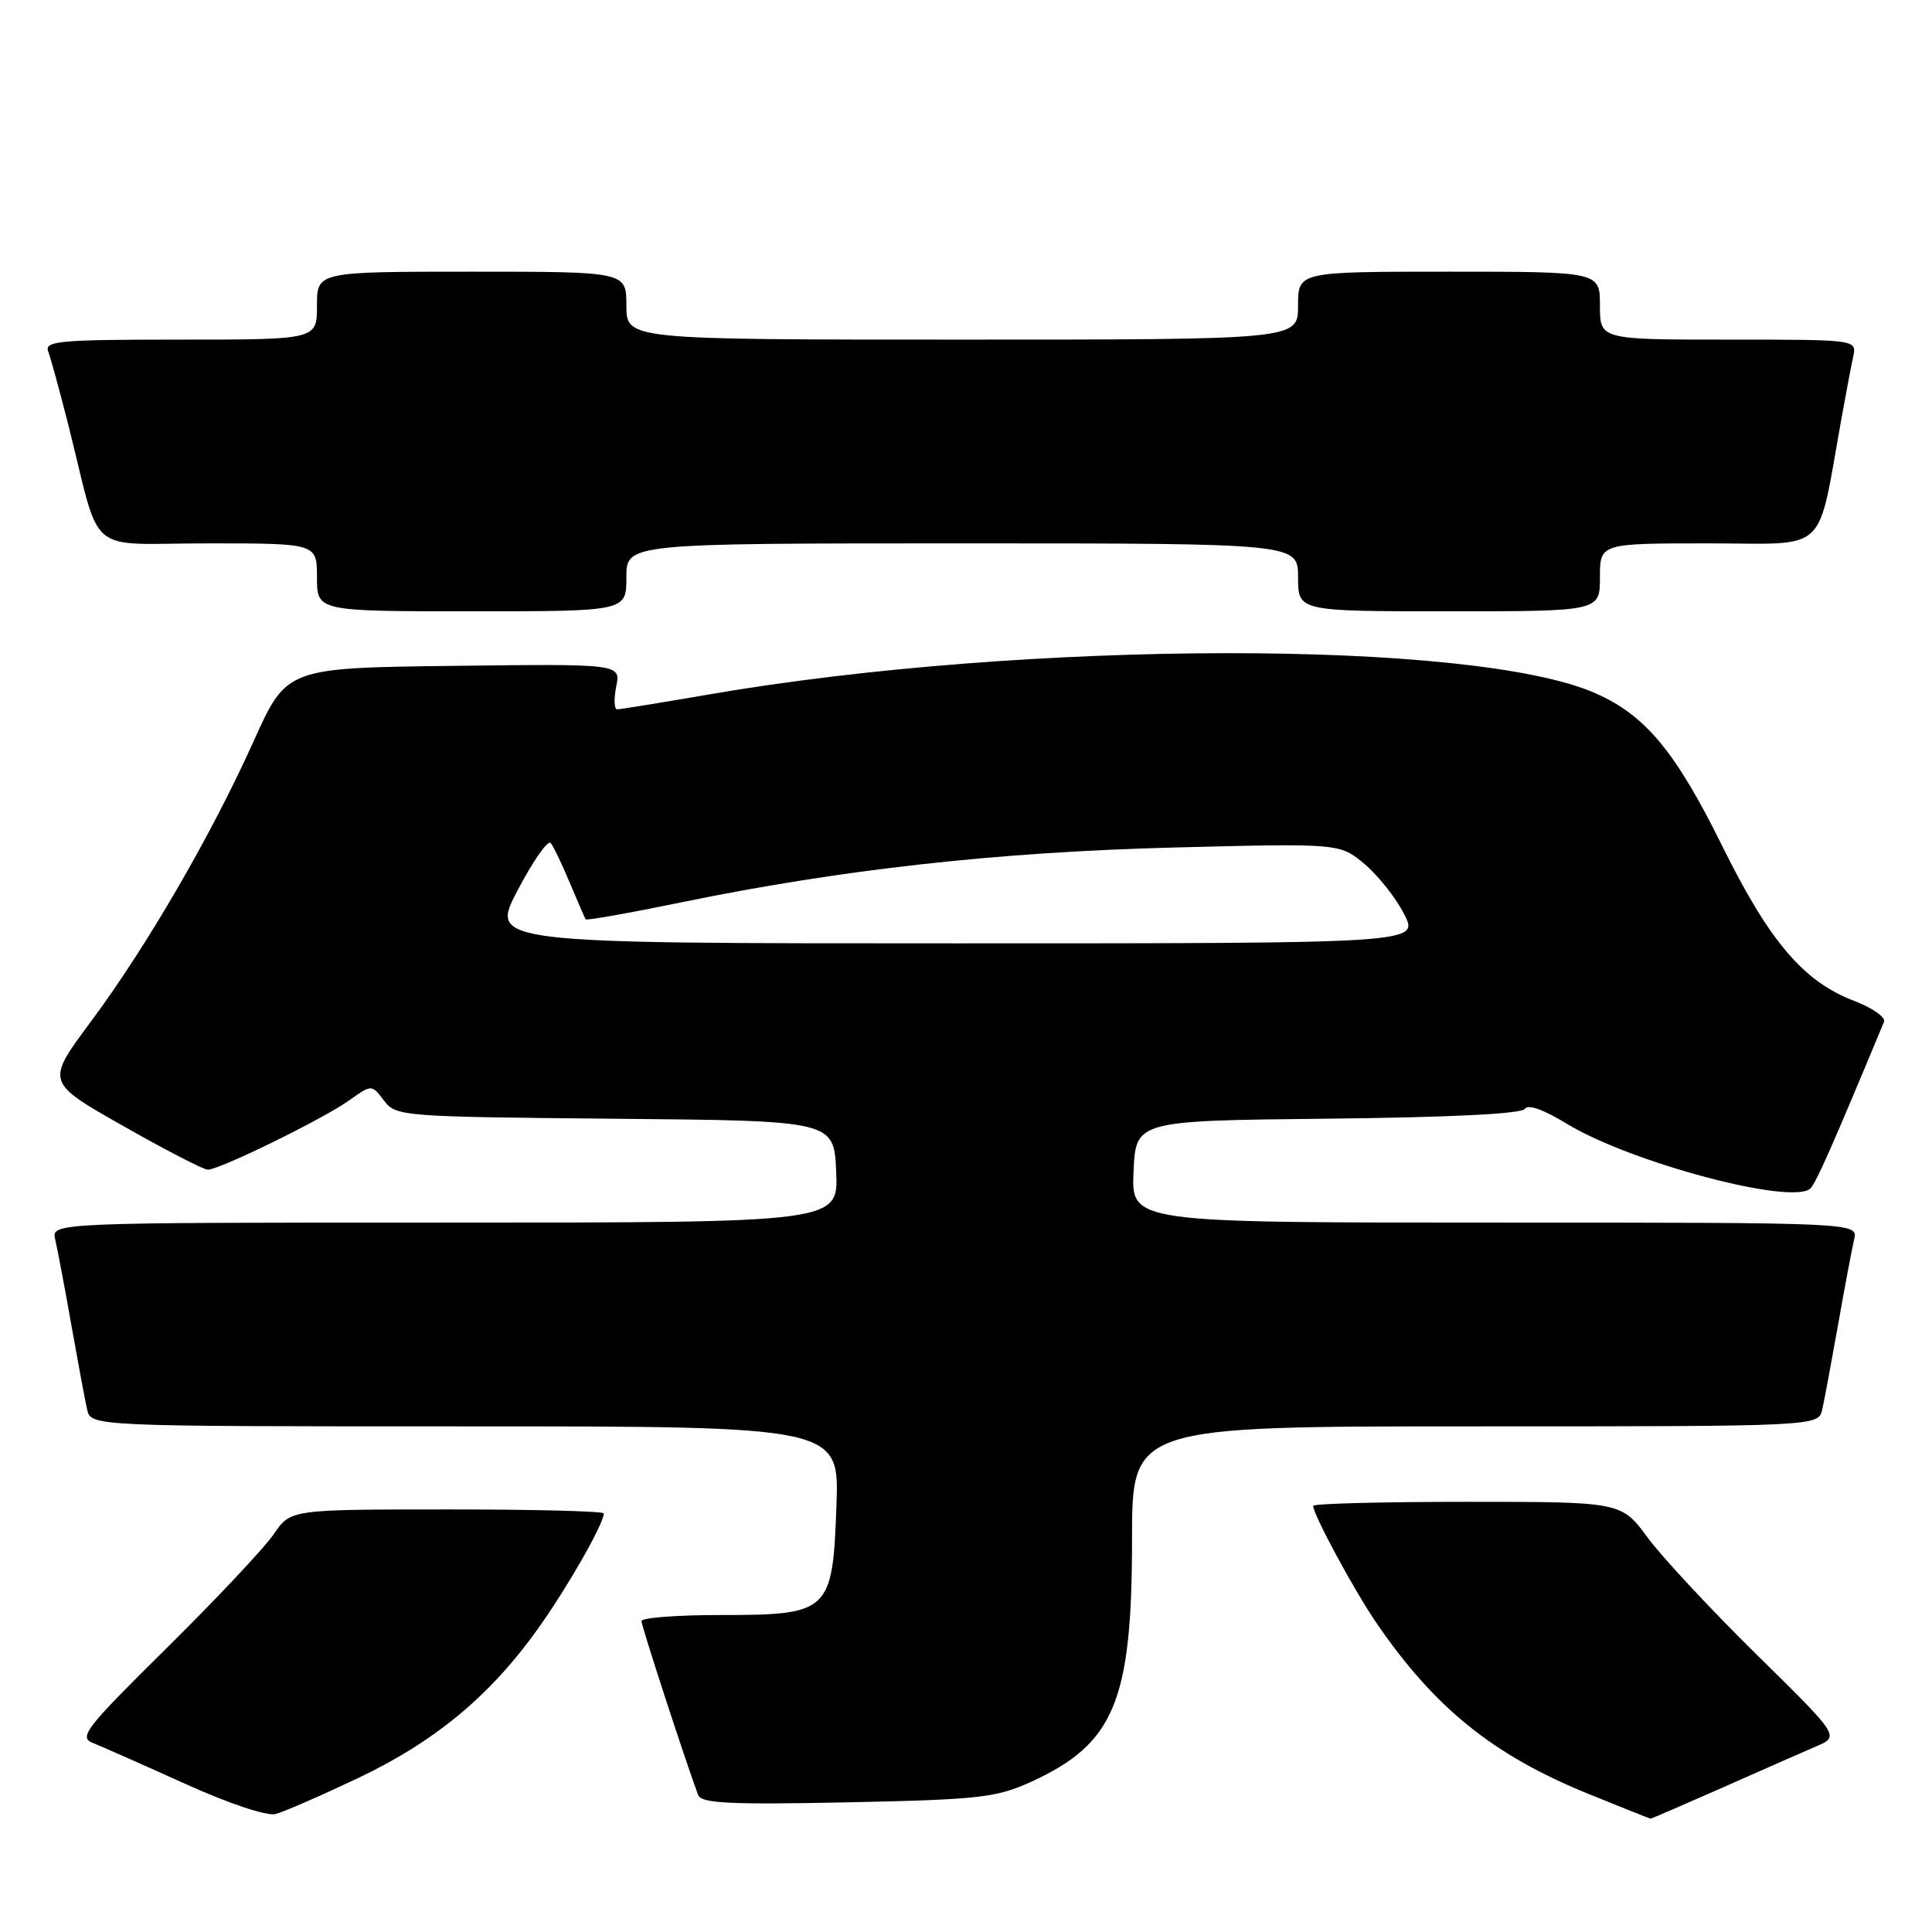 <?xml version="1.0" encoding="UTF-8" standalone="no"?>
<!DOCTYPE svg PUBLIC "-//W3C//DTD SVG 1.1//EN" "http://www.w3.org/Graphics/SVG/1.1/DTD/svg11.dtd" >
<svg xmlns="http://www.w3.org/2000/svg" xmlns:xlink="http://www.w3.org/1999/xlink" version="1.1" viewBox="0 0 256 256">
 <g >
 <path fill="currentColor"
d=" M 47.50 235.58 C 57.73 230.71 65.06 224.60 71.42 215.62 C 75.35 210.07 80.00 201.90 80.00 200.54 C 80.00 200.24 70.66 200.00 59.25 200.01 C 38.50 200.01 38.50 200.01 36.27 203.29 C 35.04 205.09 28.67 211.87 22.11 218.35 C 11.23 229.10 10.38 230.20 12.35 230.97 C 13.53 231.44 19.00 233.86 24.50 236.35 C 30.26 238.96 35.35 240.66 36.50 240.37 C 37.60 240.09 42.55 237.93 47.50 235.58 Z  M 228.21 236.88 C 233.32 234.61 238.91 232.15 240.64 231.41 C 243.77 230.07 243.77 230.07 232.80 219.28 C 226.77 213.35 220.26 206.36 218.33 203.75 C 214.83 199.00 214.83 199.00 194.41 199.00 C 183.19 199.00 174.00 199.24 174.00 199.53 C 174.00 200.68 179.43 210.73 182.35 215.00 C 190.10 226.32 197.84 232.57 210.50 237.71 C 214.90 239.50 218.59 240.97 218.71 240.98 C 218.82 240.99 223.09 239.14 228.21 236.88 Z  M 136.49 236.16 C 147.65 231.10 150.00 225.50 150.00 203.96 C 150.00 189.00 150.00 189.00 195.48 189.00 C 240.96 189.00 240.96 189.00 241.46 186.75 C 241.74 185.51 242.68 180.45 243.56 175.50 C 244.43 170.55 245.39 165.49 245.68 164.25 C 246.22 162.00 246.22 162.00 198.06 162.00 C 149.91 162.00 149.91 162.00 150.20 155.25 C 150.50 148.50 150.50 148.50 175.95 148.23 C 192.18 148.06 201.64 147.59 202.05 146.93 C 202.44 146.28 204.55 147.03 207.59 148.89 C 216.07 154.07 237.66 159.79 239.91 157.45 C 240.67 156.67 242.85 151.73 249.64 135.40 C 249.89 134.80 248.11 133.55 245.68 132.62 C 238.96 130.06 234.45 124.75 228.17 112.03 C 222.02 99.59 218.03 94.78 211.41 91.86 C 195.27 84.72 135.90 84.79 93.99 92.01 C 87.67 93.10 82.17 93.99 81.78 93.99 C 81.38 94.00 81.32 92.64 81.65 90.98 C 82.26 87.96 82.26 87.96 60.12 88.23 C 37.98 88.50 37.98 88.50 33.61 98.21 C 27.96 110.75 19.43 125.43 11.99 135.44 C 6.08 143.39 6.08 143.39 16.29 149.18 C 21.90 152.37 26.96 154.98 27.53 154.99 C 29.06 155.01 42.79 148.28 46.25 145.82 C 49.25 143.68 49.25 143.68 50.88 145.83 C 52.46 147.92 53.17 147.98 81.50 148.24 C 110.50 148.50 110.50 148.50 110.80 155.25 C 111.09 162.00 111.09 162.00 58.94 162.00 C 6.78 162.00 6.78 162.00 7.32 164.25 C 7.61 165.49 8.57 170.55 9.44 175.50 C 10.32 180.45 11.26 185.51 11.54 186.75 C 12.04 189.00 12.04 189.00 61.63 189.00 C 111.23 189.00 111.23 189.00 110.83 199.61 C 110.32 213.62 109.91 214.00 95.39 214.00 C 89.68 214.00 85.00 214.36 85.00 214.80 C 85.00 215.47 90.79 233.24 92.51 237.86 C 92.92 238.95 96.71 239.14 112.26 238.82 C 129.61 238.46 131.99 238.20 136.49 236.16 Z  M 83.00 76.50 C 83.00 72.00 83.00 72.00 127.50 72.00 C 172.00 72.00 172.00 72.00 172.00 76.50 C 172.00 81.00 172.00 81.00 192.00 81.00 C 212.00 81.00 212.00 81.00 212.00 76.50 C 212.00 72.00 212.00 72.00 226.43 72.00 C 242.55 72.00 240.69 73.76 244.04 55.25 C 244.61 52.09 245.29 48.49 245.56 47.25 C 246.04 45.00 246.04 45.00 229.02 45.00 C 212.00 45.00 212.00 45.00 212.00 40.50 C 212.00 36.00 212.00 36.00 192.00 36.00 C 172.00 36.00 172.00 36.00 172.00 40.50 C 172.00 45.00 172.00 45.00 127.50 45.00 C 83.00 45.00 83.00 45.00 83.00 40.50 C 83.00 36.00 83.00 36.00 62.50 36.00 C 42.00 36.00 42.00 36.00 42.00 40.50 C 42.00 45.00 42.00 45.00 23.89 45.00 C 7.81 45.00 5.85 45.18 6.39 46.58 C 6.72 47.45 7.92 51.83 9.06 56.33 C 13.52 74.05 11.11 72.00 27.54 72.00 C 42.00 72.00 42.00 72.00 42.00 76.50 C 42.00 81.00 42.00 81.00 62.50 81.00 C 83.00 81.00 83.00 81.00 83.00 76.50 Z  M 68.60 117.95 C 70.63 114.07 72.60 111.26 72.97 111.70 C 73.33 112.14 74.48 114.53 75.51 117.00 C 76.55 119.47 77.49 121.64 77.60 121.82 C 77.71 121.99 83.36 120.99 90.15 119.59 C 111.43 115.21 132.06 112.91 155.52 112.30 C 177.53 111.74 177.53 111.74 180.81 114.49 C 182.61 116.01 184.98 118.99 186.06 121.13 C 188.04 125.00 188.04 125.00 126.47 125.00 C 64.89 125.00 64.89 125.00 68.60 117.95 Z "/>
</g>
</svg>